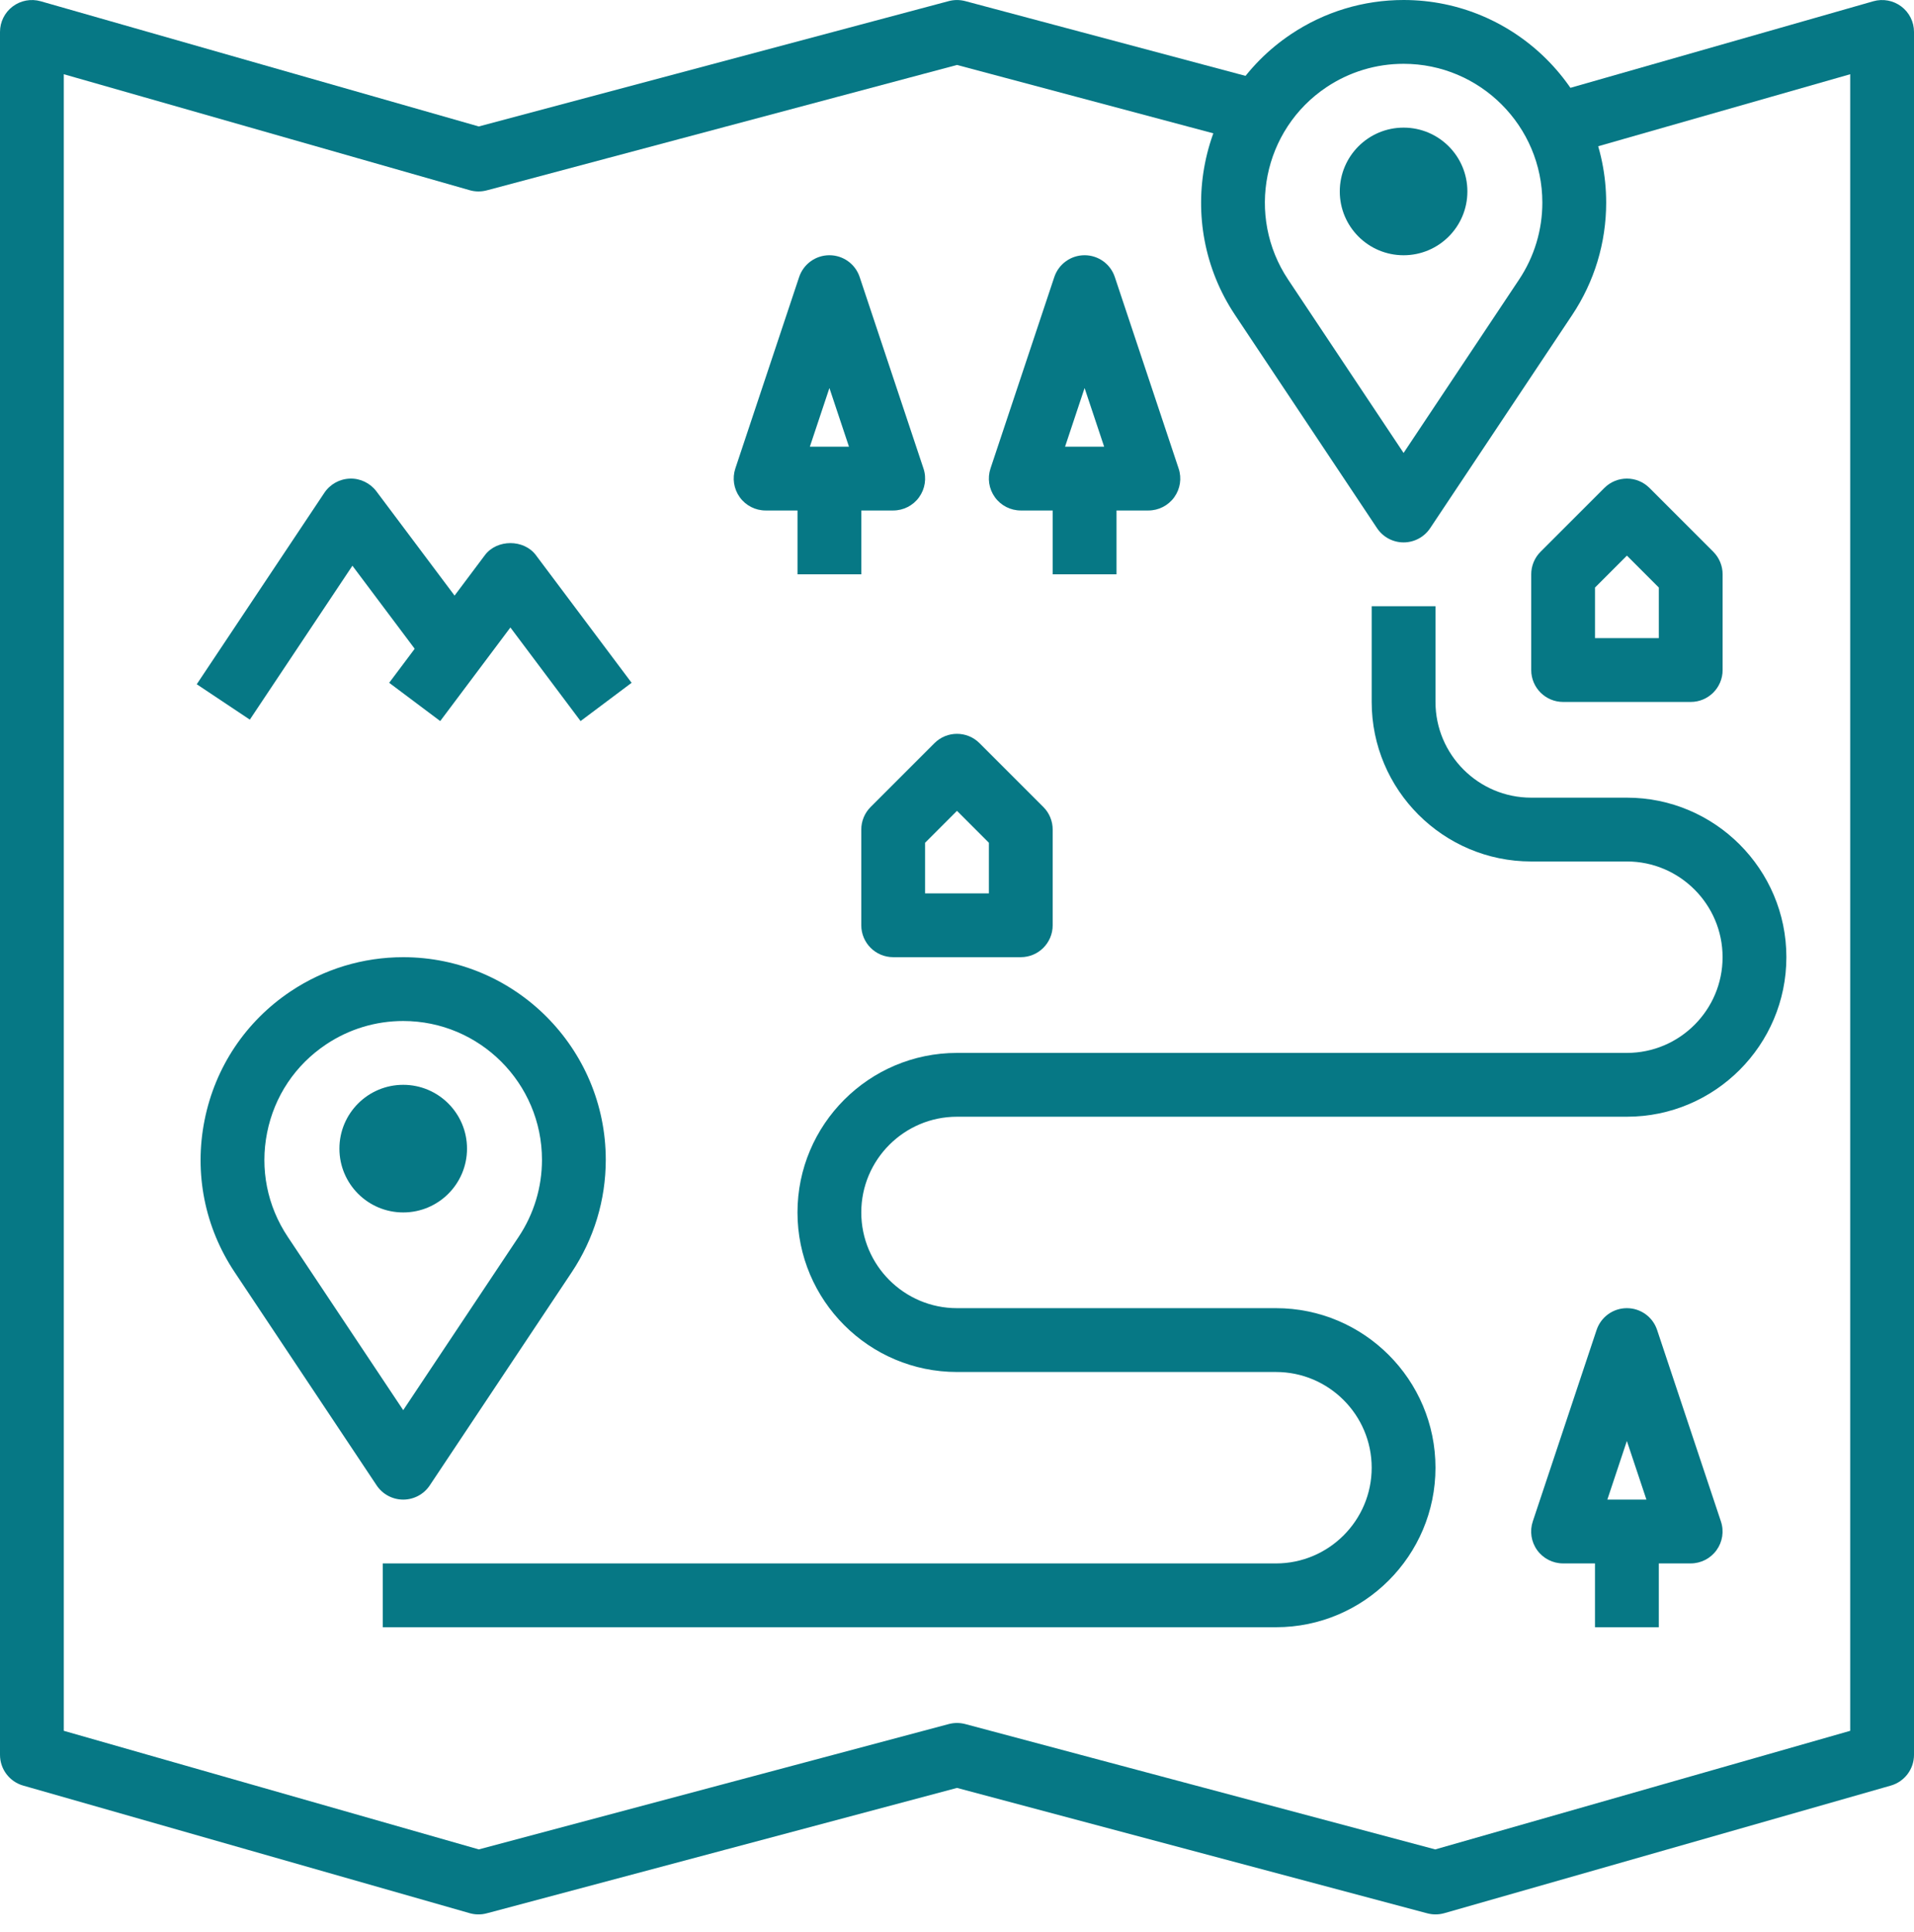 <svg width="111" height="112" viewBox="0 0 111 112" fill="none" xmlns="http://www.w3.org/2000/svg">
<path d="M110.263 0.375C109.799 0.025 109.198 -0.086 108.641 0.073L89.216 5.623L90.232 9.181L107.3 4.304V100.356L83.233 107.233L55.977 99.964C55.663 99.881 55.335 99.881 55.023 99.964L27.767 107.232L3.7 100.356V4.304L27.241 11.029C27.565 11.123 27.905 11.123 28.227 11.038L55.5 3.766L71.672 8.08L72.627 4.504L55.977 0.064C55.662 -0.019 55.335 -0.019 55.022 0.064L27.767 7.333L2.359 0.073C1.802 -0.086 1.201 0.025 0.736 0.375C0.272 0.725 0 1.27 0 1.851V101.751C0 102.576 0.548 103.303 1.341 103.531L27.241 110.931C27.565 111.023 27.905 111.025 28.227 110.938L55.5 103.666L82.772 110.938C82.93 110.979 83.089 111.001 83.25 111.001C83.422 111.001 83.592 110.977 83.757 110.931L109.657 103.531C110.452 103.303 111 102.576 111 101.751V1.851C111 1.27 110.728 0.725 110.263 0.375Z" fill="#067885"/>
<path d="M23.384 55.5C21.055 55.5 18.799 56.183 16.862 57.476C14.254 59.217 12.478 61.871 11.864 64.948C11.249 68.026 11.871 71.16 13.612 73.769L21.844 86.127C22.187 86.641 22.766 86.95 23.384 86.95C24.003 86.95 24.58 86.641 24.923 86.127L33.155 73.769C34.446 71.832 35.131 69.577 35.131 67.248C35.131 60.77 29.86 55.5 23.384 55.5ZM30.077 71.717L23.384 81.764L16.69 71.717C15.497 69.928 15.07 67.782 15.491 65.673C15.911 63.564 17.128 61.747 18.916 60.554C20.244 59.668 21.788 59.2 23.383 59.2C27.821 59.2 31.431 62.809 31.431 67.248C31.431 68.842 30.963 70.387 30.077 71.717Z" fill="#067885"/>
<path d="M23.384 70.3C25.427 70.3 27.084 68.644 27.084 66.6C27.084 64.557 25.427 62.9 23.384 62.9C21.34 62.9 19.684 64.557 19.684 66.6C19.684 68.644 21.34 70.3 23.384 70.3Z" fill="#067885"/>
<path d="M81.399 0C79.068 0 76.815 0.684 74.88 1.976C69.493 5.572 68.033 12.88 71.627 18.267L79.86 30.625C80.204 31.141 80.781 31.45 81.399 31.45C82.017 31.45 82.596 31.141 82.94 30.625L91.173 18.269C92.466 16.332 93.148 14.077 93.148 11.748C93.147 5.271 87.876 0 81.399 0ZM88.093 16.215L81.399 26.263L74.706 16.214C72.243 12.523 73.242 7.517 76.933 5.052C78.26 4.168 79.802 3.7 81.399 3.7C85.837 3.7 89.446 7.311 89.446 11.746C89.447 13.34 88.979 14.885 88.093 16.215Z" fill="#067885"/>
<path d="M81.399 14.8C83.443 14.8 85.099 13.144 85.099 11.101C85.099 9.057 83.443 7.4 81.399 7.4C79.356 7.4 77.699 9.057 77.699 11.101C77.699 13.144 79.356 14.8 81.399 14.8Z" fill="#067885"/>
<path d="M94.349 46.25H88.799C85.739 46.25 83.249 43.76 83.249 40.7V35.15H79.549V40.7C79.549 45.801 83.699 49.95 88.799 49.95H94.349C97.409 49.95 99.899 52.441 99.899 55.5C99.899 58.56 97.409 61.05 94.349 61.05H55.499C50.399 61.05 46.249 65.2 46.249 70.3C46.249 75.401 50.399 79.551 55.499 79.551H73.999C77.059 79.551 79.549 82.041 79.549 85.101C79.549 88.16 77.059 90.651 73.999 90.651H22.199V94.35H73.999C79.1 94.35 83.249 90.201 83.249 85.1C83.249 80 79.1 75.85 73.999 75.85H55.499C52.439 75.85 49.949 73.36 49.949 70.3C49.949 67.24 52.439 64.75 55.499 64.75H94.349C99.45 64.75 103.599 60.601 103.599 55.5C103.599 50.4 99.45 46.25 94.349 46.25Z" fill="#067885"/>
<path d="M99.359 31.992L95.659 28.292C94.935 27.569 93.766 27.569 93.043 28.292L89.343 31.992C88.995 32.339 88.801 32.81 88.801 33.3V38.85C88.801 39.871 89.628 40.7 90.651 40.7H98.051C99.074 40.7 99.901 39.871 99.901 38.85V33.3C99.901 32.81 99.707 32.339 99.359 31.992ZM96.201 37.001H92.501V34.066L94.351 32.216L96.201 34.066V37.001H96.201Z" fill="#067885"/>
<path d="M68.353 27.164L64.653 16.064C64.403 15.308 63.696 14.799 62.899 14.799C62.101 14.799 61.397 15.308 61.143 16.062L57.443 27.162C57.255 27.727 57.349 28.346 57.697 28.829C58.046 29.314 58.605 29.599 59.199 29.599H66.599C67.192 29.599 67.751 29.314 68.099 28.831C68.447 28.348 68.543 27.729 68.353 27.164ZM61.767 25.899L62.899 22.499L64.033 25.899H61.767Z" fill="#067885"/>
<path d="M64.751 27.75H61.051V33.3H64.751V27.75Z" fill="#067885"/>
<path d="M99.802 88.215L96.102 77.115C95.852 76.358 95.145 75.85 94.348 75.85C93.551 75.85 92.846 76.358 92.592 77.115L88.892 88.215C88.704 88.777 88.798 89.399 89.146 89.882C89.495 90.365 90.054 90.65 90.648 90.65H98.048C98.642 90.65 99.2 90.365 99.548 89.882C99.896 89.401 99.993 88.779 99.802 88.215ZM93.216 86.95L94.348 83.55L95.482 86.95H93.216Z" fill="#067885"/>
<path d="M96.2 88.801H92.5V94.351H96.2V88.801Z" fill="#067885"/>
<path d="M31.08 32.19C30.383 31.257 28.818 31.257 28.12 32.19L22.57 39.59L25.53 41.809L29.6 36.383L33.67 41.809L36.63 39.59L31.08 32.19Z" fill="#067885"/>
<path d="M21.829 28.489C21.469 28.01 20.888 27.729 20.297 27.751C19.698 27.768 19.143 28.075 18.81 28.574L11.41 39.674L14.489 41.726L20.438 32.802L24.419 38.109L27.379 35.889L21.829 28.489Z" fill="#067885"/>
<path d="M60.507 46.791L56.807 43.091C56.084 42.368 54.914 42.368 54.191 43.091L50.491 46.791C50.144 47.138 49.949 47.609 49.949 48.099V53.649C49.949 54.67 50.778 55.499 51.799 55.499H59.199C60.222 55.499 61.049 54.67 61.049 53.649V48.099C61.049 47.609 60.855 47.137 60.507 46.791ZM57.349 51.799H53.649V48.865L55.499 47.015L57.349 48.865V51.799H57.349Z" fill="#067885"/>
<path d="M53.556 27.164L49.856 16.064C49.605 15.308 48.898 14.799 48.101 14.799C47.303 14.799 46.599 15.308 46.345 16.062L42.645 27.162C42.458 27.727 42.552 28.346 42.9 28.829C43.248 29.314 43.807 29.599 44.401 29.599H51.801C52.395 29.599 52.953 29.314 53.301 28.831C53.649 28.348 53.745 27.729 53.556 27.164ZM46.967 25.899L48.101 22.499L49.235 25.899H46.967Z" fill="#067885"/>
<path d="M49.95 27.75H46.25V33.3H49.95V27.75Z" fill="#067885"/>
</svg>

